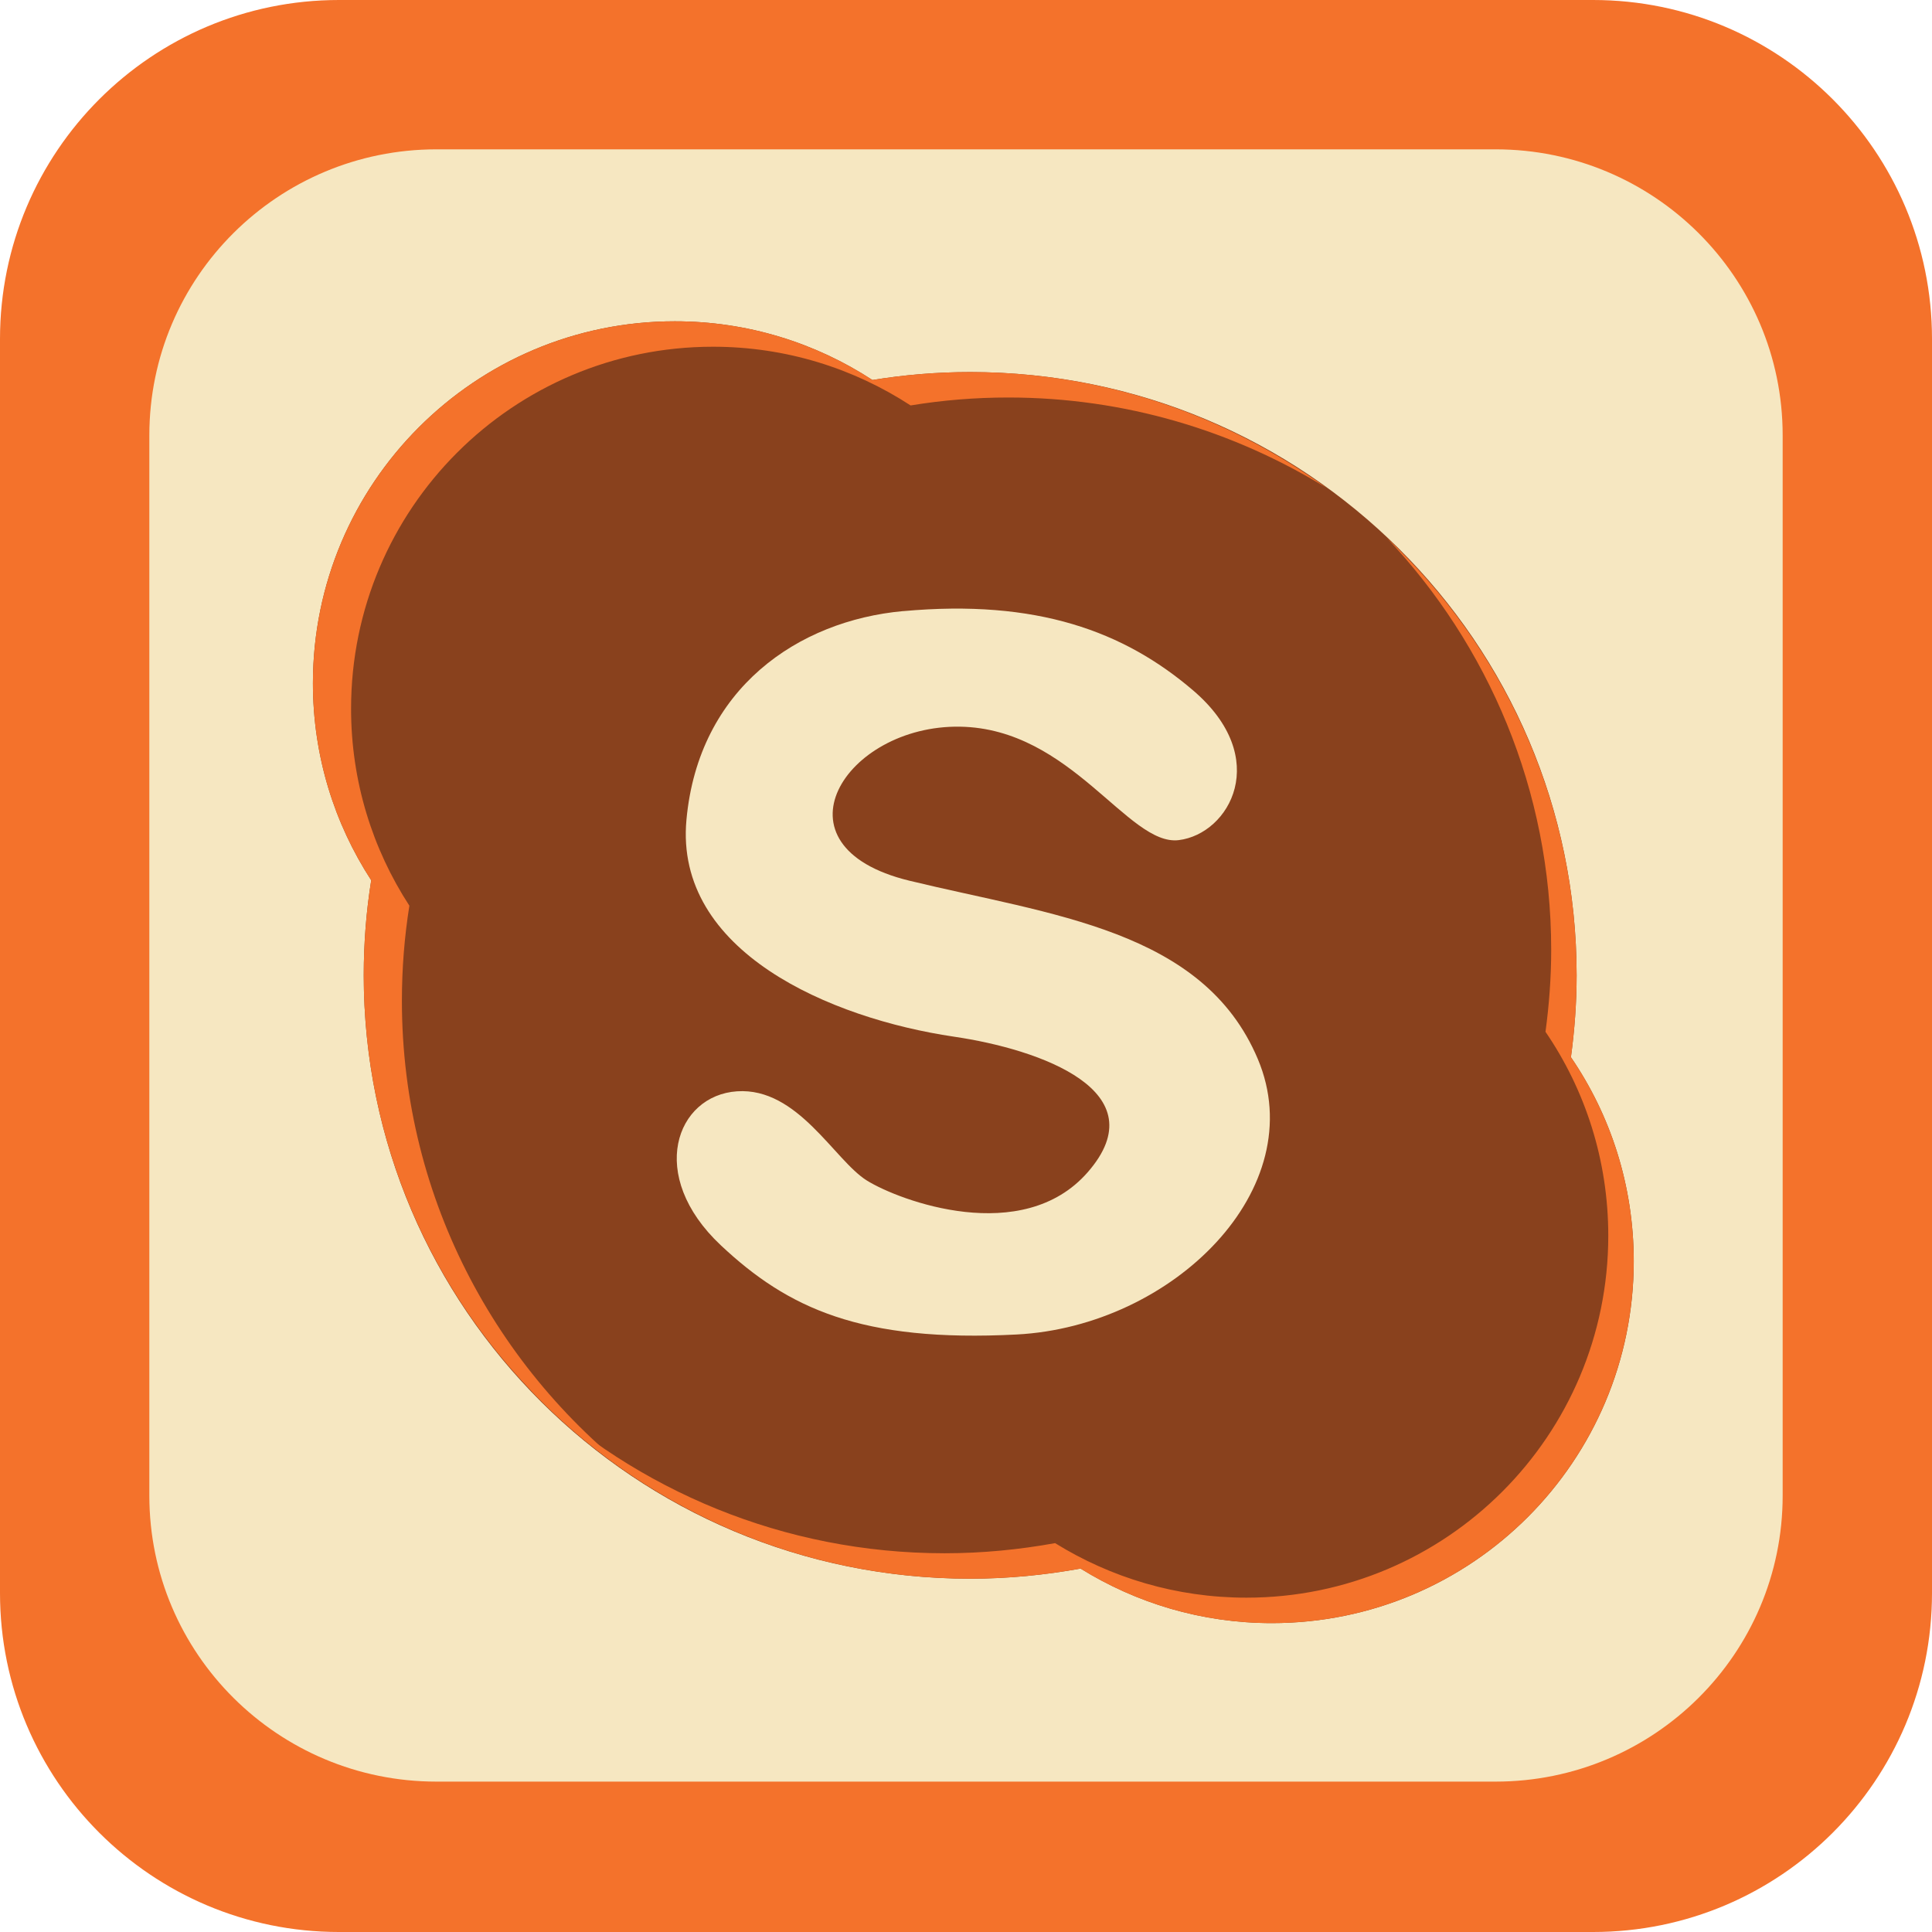 <?xml version="1.0" encoding="UTF-8" standalone="no"?>
<!-- Created with Inkscape (http://www.inkscape.org/) -->

<svg
   xmlns:dc="http://purl.org/dc/elements/1.1/"
   xmlns:cc="http://creativecommons.org/ns#"
   xmlns:rdf="http://www.w3.org/1999/02/22-rdf-syntax-ns#"
   xmlns:svg="http://www.w3.org/2000/svg"
   xmlns="http://www.w3.org/2000/svg"
   xmlns:sodipodi="http://sodipodi.sourceforge.net/DTD/sodipodi-0.dtd"
   xmlns:inkscape="http://www.inkscape.org/namespaces/inkscape"
   width="57"
   height="57"
   id="svg41949"
   version="1.1"
   inkscape:version="0.47 r22583"
   sodipodi:docname="New document 17">
  <title
     id="title41984">Team Fortress 2 WinterBoard: Skype</title>
  <defs
     id="defs41951">
    <inkscape:perspective
       sodipodi:type="inkscape:persp3d"
       inkscape:vp_x="0 : 526.18109 : 1"
       inkscape:vp_y="0 : 1000 : 0"
       inkscape:vp_z="744.09448 : 526.18109 : 1"
       inkscape:persp3d-origin="372.04724 : 350.78739 : 1"
       id="perspective41957" />
    <inkscape:perspective
       id="perspective41921"
       inkscape:persp3d-origin="0.5 : 0.33333333 : 1"
       inkscape:vp_z="1 : 0.5 : 1"
       inkscape:vp_y="0 : 1000 : 0"
       inkscape:vp_x="0 : 0.5 : 1"
       sodipodi:type="inkscape:persp3d" />
  </defs>
  <sodipodi:namedview
     id="base"
     pagecolor="#ffffff"
     bordercolor="#666666"
     borderopacity="1.0"
     inkscape:pageopacity="0.0"
     inkscape:pageshadow="2"
     inkscape:zoom="0.35"
     inkscape:cx="-73.64286"
     inkscape:cy="114.21429"
     inkscape:document-units="px"
     inkscape:current-layer="layer1"
     showgrid="false"
     inkscape:window-width="550"
     inkscape:window-height="483"
     inkscape:window-x="150"
     inkscape:window-y="150"
     inkscape:window-maximized="0" />
  <g
     inkscape:label="Layer 1"
     inkscape:groupmode="layer"
     id="layer1"
     transform="translate(-448.643,-589.576)">
    <g
       transform="translate(-390.776,19.14)"
       id="g5264">
      <g
         transform="translate(329.712,-25.992)"
         id="g7970-4">
        <path
           inkscape:export-ydpi="349"
           inkscape:export-xdpi="349"
           inkscape:export-filename="C:\Users\Lasse\Documents\My Dropbox\Public\iconmontage.png"
           style="fill:#f6e7c1;fill-opacity:1;fill-rule:evenodd;stroke-width:0.5;stroke-miterlimit:4;stroke-dasharray:none"
           id="path3774-0-4-5-7-6-1-2-4-7-0"
           d="m 520.843,598.178 34.728,-10e-6 c 5.184,0 9.386,4.202 9.386,9.386 l 0,34.728 c 10e-6,5.184 -4.202,9.386 -9.386,9.386 l -34.728,10e-6 c -5.184,0 -9.386,-4.202 -9.386,-9.386 l 0,-34.728 c 0,-5.184 4.202,-9.386 9.386,-9.386 z"
           clip-rule="evenodd" />
        <path
           inkscape:export-ydpi="349"
           inkscape:export-xdpi="349"
           inkscape:export-filename="C:\Users\Lasse\Documents\My Dropbox\Public\iconmontage.png"
           style="fill:#f4722b;fill-opacity:1;fill-rule:evenodd;stroke-width:0.5;stroke-miterlimit:4;stroke-dasharray:none"
           d="m 519.707,596.428 c -5.523,0 -10,4.477 -10,10 l 0,37 c 0,5.523 4.477,10 10,10 l 37,0 c 5.523,0 10,-4.477 10,-10 l 0,-37 c 0,-5.523 -4.477,-10 -10,-10 l -37,0 z m 2.875,4.406 31.25,0 c 4.668,0 8.469,3.77 8.469,8.438 l 0,31.281 c 0,4.668 -3.801,8.438 -8.469,8.438 l -31.25,0 c -4.668,0 -8.469,-3.77 -8.469,-8.438 l 0,-31.281 c 0,-4.668 3.801,-8.438 8.469,-8.438 z"
           id="path3774-0-4-5-7-6-3-2-7-2-2-9" />
      </g>
    </g>
    <g
       id="g41907"
       transform="matrix(1.501,0,0,1.501,-736.226,-407.751)">
      <path
         style="fill:#89411d;fill-opacity:1"
         d="m 820.264,685.222 c 0.071,-0.527 0.112,-1.063 0.112,-1.609 0,-6.549 -5.338,-11.858 -11.921,-11.858 -0.654,0 -1.296,0.054 -1.92,0.156 -1.119,-0.729 -2.451,-1.154 -3.885,-1.154 -3.931,0 -7.113,3.185 -7.113,7.114 0,1.43 0.421,2.758 1.146,3.873 -0.098,0.609 -0.147,1.233 -0.147,1.869 0,6.55 5.335,11.859 11.92,11.859 0.743,0 1.467,-0.072 2.17,-0.199 1.093,0.678 2.38,1.072 3.76,1.072 3.93,0 7.113,-3.186 7.113,-7.115 -10e-4,-1.486 -0.455,-2.867 -1.235,-4.008 z"
         id="path35311" />
      <path
         style="fill:#f4722b;fill-opacity:1"
         d="m 820.264,685.222 c 0.071,-0.527 0.112,-1.063 0.112,-1.609 0,-3.395 -1.441,-6.447 -3.74,-8.609 2.004,2.122 3.24,4.969 3.24,8.109 0,0.546 -0.041,1.082 -0.112,1.609 0.78,1.142 1.234,2.522 1.234,4.008 0,3.929 -3.184,7.115 -7.113,7.115 -1.38,0 -2.667,-0.395 -3.76,-1.072 -0.703,0.127 -1.427,0.199 -2.17,0.199 -3.172,0 -6.046,-1.24 -8.181,-3.248 2.174,2.301 5.254,3.748 8.681,3.748 0.743,0 1.467,-0.072 2.17,-0.199 1.093,0.678 2.38,1.072 3.76,1.072 3.93,0 7.113,-3.186 7.113,-7.115 0,-1.486 -0.454,-2.867 -1.234,-4.008 z"
         id="path35318" />
      <path
         style="fill:#f4722b;fill-opacity:1"
         d="m 797.286,684.113 c 0,-0.636 0.05,-1.26 0.147,-1.869 -0.725,-1.115 -1.146,-2.443 -1.146,-3.873 0,-3.93 3.183,-7.114 7.113,-7.114 1.434,0 2.766,0.425 3.885,1.154 0.624,-0.103 1.266,-0.156 1.92,-0.156 2.295,0 4.431,0.656 6.25,1.774 -1.967,-1.424 -4.381,-2.274 -7,-2.274 -0.654,0 -1.296,0.054 -1.92,0.156 -1.119,-0.729 -2.451,-1.154 -3.885,-1.154 -3.931,0 -7.113,3.185 -7.113,7.114 0,1.43 0.421,2.758 1.146,3.873 -0.098,0.609 -0.147,1.233 -0.147,1.869 0,4.267 2.271,7.996 5.67,10.083 -2.978,-2.154 -4.92,-5.639 -4.92,-9.583 z"
         id="path35325" />
      <path
         style="fill:#f6e7c1;fill-opacity:1"
         d="m 807.139,676.454 c 2.629,-0.239 4.34,0.398 5.694,1.554 1.566,1.334 0.719,2.826 -0.279,2.947 -0.994,0.119 -2.109,-2.195 -4.299,-2.23 -2.257,-0.036 -3.784,2.349 -0.996,3.027 2.788,0.677 5.775,0.956 6.85,3.504 1.076,2.549 -1.672,5.257 -4.739,5.416 -3.065,0.159 -4.5,-0.519 -5.814,-1.752 -1.467,-1.377 -0.878,-2.949 0.318,-3.028 1.195,-0.08 1.912,1.355 2.55,1.753 0.637,0.397 3.06,1.303 4.34,-0.16 1.394,-1.593 -0.927,-2.417 -2.628,-2.667 -2.429,-0.359 -5.496,-1.673 -5.257,-4.263 0.238,-2.587 2.198,-3.914 4.26,-4.102 z"
         id="path35343" />
    </g>
  </g>
</svg>
